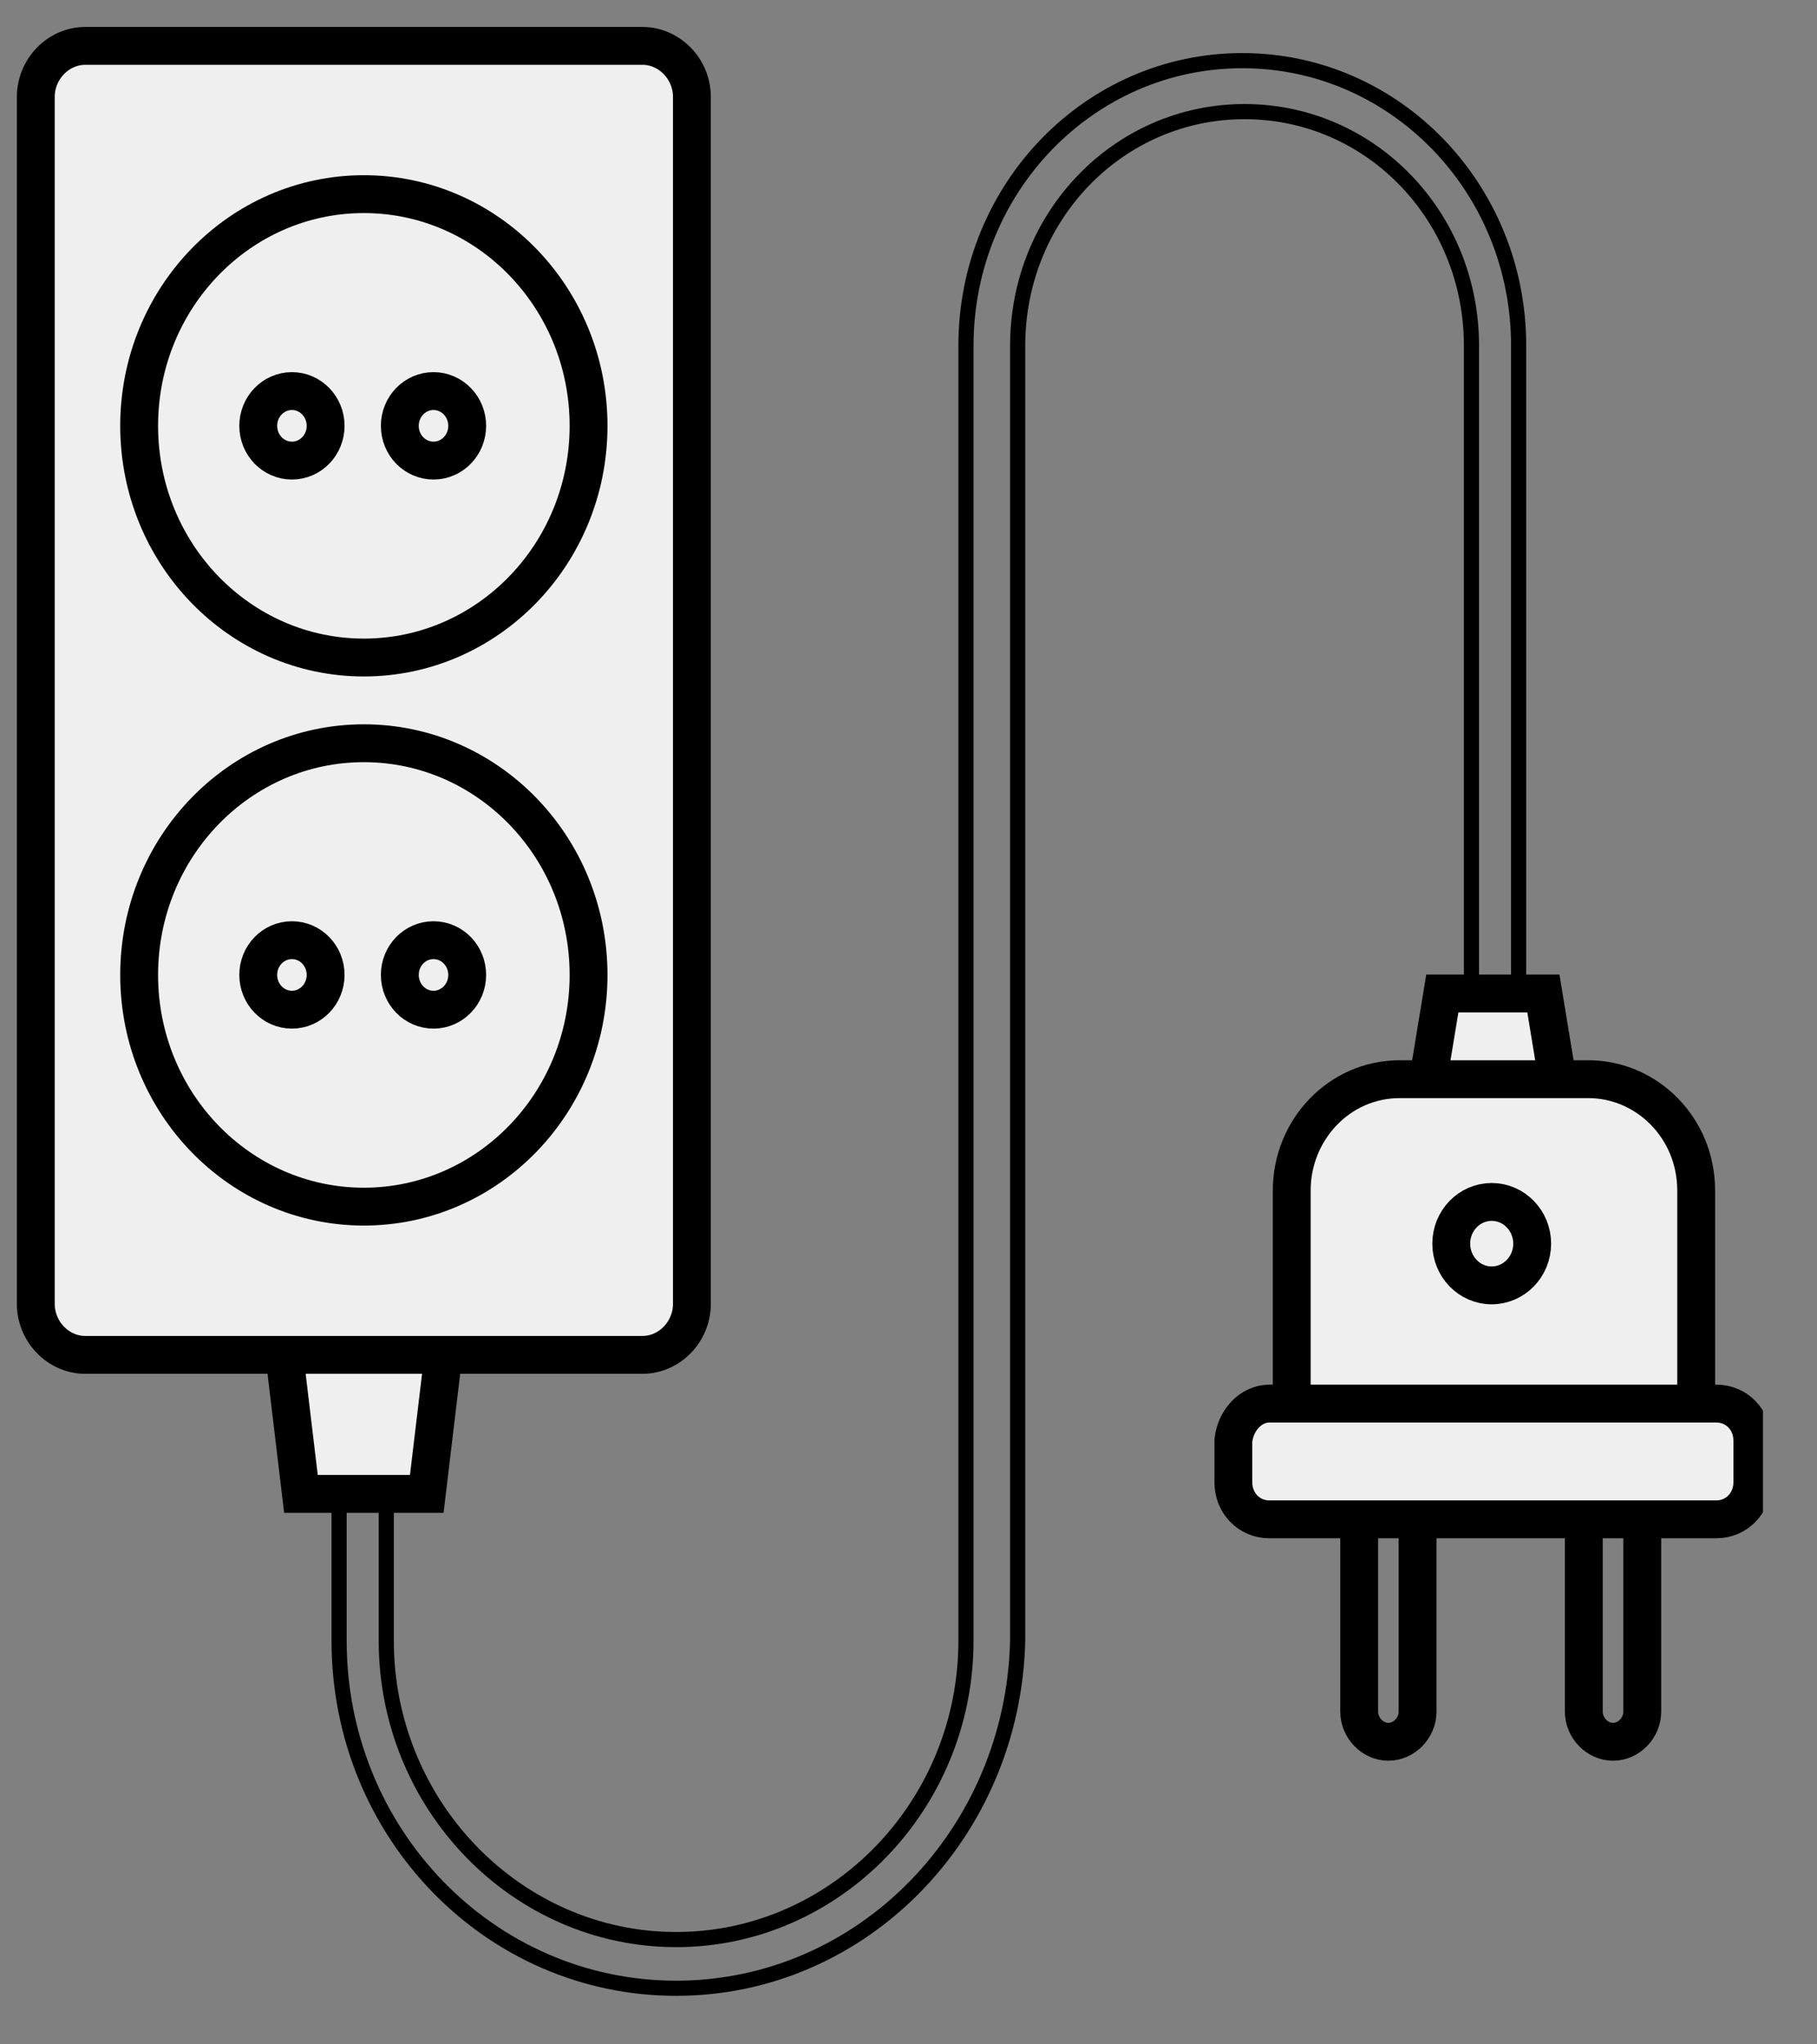 <svg width="24" height="27" viewBox="0 0 24 27" fill="none" xmlns="http://www.w3.org/2000/svg">
<rect x="0" y="0" width="24" height="27" fill="#808080" stroke="none"/>
<g clip-path="url(#clip0)">
<path d="M8.931 26.259C6.468 26.259 4.479 24.209 4.479 21.669V17.324H5.102V21.669C5.102 23.841 6.824 25.616 8.931 25.616C11.038 25.616 12.759 23.841 12.759 21.669V4.565C12.759 2.484 14.391 0.801 16.409 0.801C18.427 0.801 20.059 2.484 20.059 4.565V16.192H19.436V4.565C19.436 2.851 18.101 1.474 16.439 1.474C14.777 1.474 13.442 2.851 13.442 4.565V21.669C13.382 24.209 11.394 26.259 8.931 26.259Z" stroke="black" stroke-width="0.2"/>
<path d="M20.683 14.926H18.754L19.051 13.121H20.386L20.683 14.926Z" fill="#EFEFEF" stroke="black" stroke-width="0.5"/>
<path d="M5.637 19.73H3.975L3.708 17.496H5.904L5.637 19.73Z" fill="#EFEFEF" stroke="black" stroke-width="0.5"/>
<path d="M8.486 17.894H1.126C0.77 17.894 0.473 17.588 0.473 17.221V1.279C0.473 0.912 0.77 0.606 1.126 0.606H8.486C8.842 0.606 9.139 0.912 9.139 1.279V17.221C9.139 17.588 8.842 17.894 8.486 17.894Z" fill="#EFEFEF" stroke="black" stroke-width="0.5"/>
<path d="M4.806 8.684C6.445 8.684 7.774 7.314 7.774 5.624C7.774 3.934 6.445 2.564 4.806 2.564C3.167 2.564 1.838 3.934 1.838 5.624C1.838 7.314 3.167 8.684 4.806 8.684Z" stroke="black" stroke-width="0.5"/>
<path d="M4.806 15.936C6.445 15.936 7.774 14.566 7.774 12.876C7.774 11.186 6.445 9.816 4.806 9.816C3.167 9.816 1.838 11.186 1.838 12.876C1.838 14.566 3.167 15.936 4.806 15.936Z" stroke="black" stroke-width="0.5"/>
<path d="M5.726 6.083C5.972 6.083 6.171 5.878 6.171 5.624C6.171 5.371 5.972 5.165 5.726 5.165C5.48 5.165 5.281 5.371 5.281 5.624C5.281 5.878 5.48 6.083 5.726 6.083Z" stroke="black" stroke-width="0.5"/>
<path d="M3.856 6.083C4.102 6.083 4.301 5.878 4.301 5.624C4.301 5.371 4.102 5.165 3.856 5.165C3.61 5.165 3.411 5.371 3.411 5.624C3.411 5.878 3.61 6.083 3.856 6.083Z" stroke="black" stroke-width="0.5"/>
<path d="M5.726 13.335C5.972 13.335 6.171 13.129 6.171 12.876C6.171 12.622 5.972 12.417 5.726 12.417C5.48 12.417 5.281 12.622 5.281 12.876C5.281 13.129 5.48 13.335 5.726 13.335Z" stroke="black" stroke-width="0.5"/>
<path d="M3.856 13.335C4.102 13.335 4.301 13.129 4.301 12.876C4.301 12.622 4.102 12.417 3.856 12.417C3.61 12.417 3.411 12.622 3.411 12.876C3.411 13.129 3.61 13.335 3.856 13.335Z" stroke="black" stroke-width="0.5"/>
<path d="M17.923 19.516H18.724V22.606C18.724 22.82 18.546 23.004 18.338 23.004C18.131 23.004 17.953 22.82 17.953 22.606V19.516H17.923Z" stroke="black" stroke-width="0.5"/>
<path d="M20.89 19.516H21.692V22.606C21.692 22.82 21.514 23.004 21.306 23.004C21.098 23.004 20.92 22.82 20.92 22.606V19.516H20.89Z" stroke="black" stroke-width="0.5"/>
<path d="M22.404 18.965V15.722C22.404 14.895 21.751 14.253 20.98 14.253H18.487C17.686 14.253 17.062 14.926 17.062 15.722V18.965H22.404Z" fill="#EFEFEF" stroke="black" stroke-width="0.5"/>
<path d="M16.766 18.537H22.671C22.938 18.537 23.146 18.751 23.146 19.026V19.577C23.146 19.852 22.938 20.066 22.671 20.066H16.766C16.498 20.066 16.291 19.852 16.291 19.577V19.026C16.32 18.751 16.528 18.537 16.766 18.537Z" fill="#EFEFEF" stroke="black" stroke-width="0.5"/>
<path d="M19.703 16.976C19.998 16.976 20.238 16.729 20.238 16.425C20.238 16.121 19.998 15.874 19.703 15.874C19.408 15.874 19.169 16.121 19.169 16.425C19.169 16.729 19.408 16.976 19.703 16.976Z" stroke="black" stroke-width="0.5"/>
</g>
<defs>
<clipPath id="clip0">
<rect width="23.091" height="26.39" fill="white" transform="translate(0.195 0.227)"/>
</clipPath>
</defs>
</svg>

